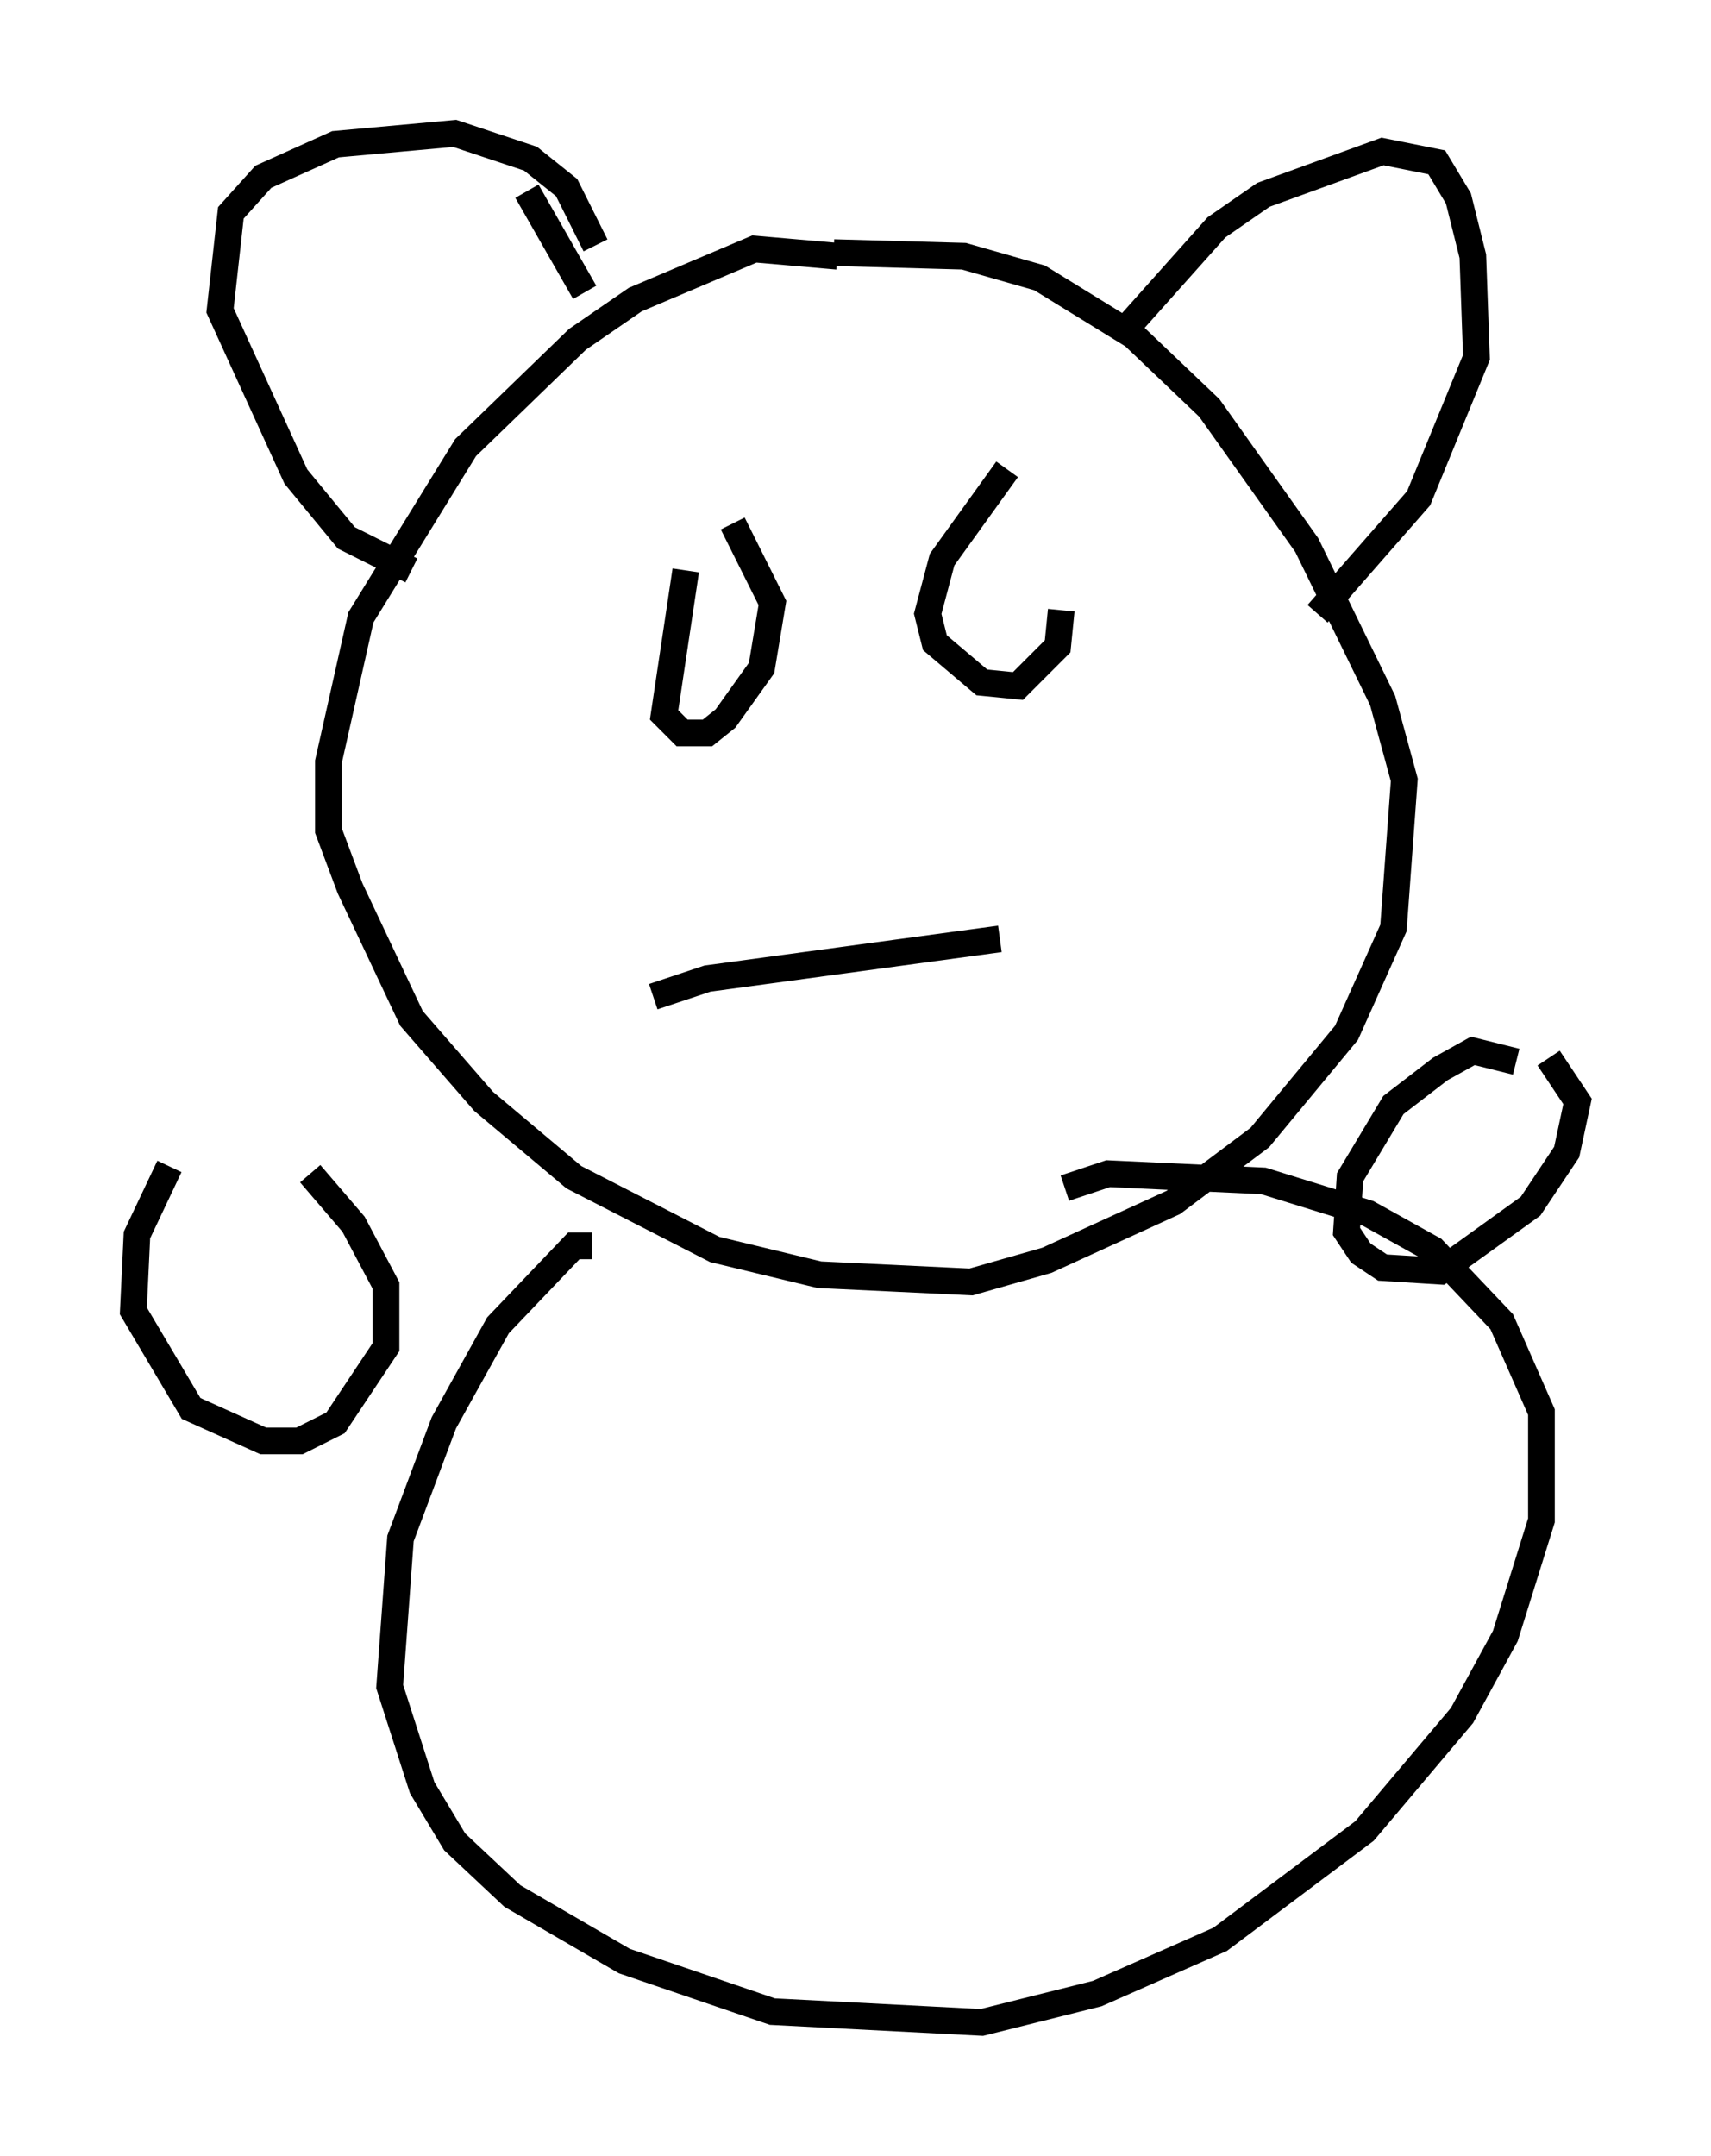 <?xml version="1.0" encoding="utf-8" ?>
<svg baseProfile="full" height="80.771" version="1.1" width="64.127" xmlns="http://www.w3.org/2000/svg" xmlns:ev="http://www.w3.org/2001/xml-events" xmlns:xlink="http://www.w3.org/1999/xlink"><defs /><rect fill="white" height="80.771" width="64.127" x="0" y="0" /><path d="M34.093, 11.089 m-2.706, -1.488 l-3.112, -0.271 -4.465, 1.894 l-2.165, 1.488 -4.195, 4.059 l-3.924, 6.36 -1.218, 5.413 l0.0, 2.571 0.812, 2.165 l2.3, 4.871 2.706, 3.112 l3.383, 2.842 5.277, 2.706 l3.924, 0.947 5.683, 0.271 l2.842, -0.812 4.736, -2.165 l3.248, -2.436 3.248, -3.924 l1.759, -3.924 0.406, -5.548 l-0.812, -2.977 -2.842, -5.819 l-3.654, -5.142 -2.842, -2.706 l-3.518, -2.165 -2.842, -0.812 l-4.871, -0.135 m-8.931, -0.271 l-1.083, -2.165 -1.353, -1.083 l-2.842, -0.947 -4.465, 0.406 l-2.706, 1.218 -1.218, 1.353 l-0.406, 3.654 2.842, 6.225 l1.894, 2.3 2.436, 1.218 m4.33, -14.208 l2.165, 3.789 m20.297, 1.353 l3.383, -3.789 1.759, -1.218 l4.465, -1.624 2.03, 0.406 l0.812, 1.353 0.541, 2.165 l0.135, 3.789 -2.165, 5.277 l-3.789, 4.33 m-23.68, -1.624 l-0.812, 5.413 0.677, 0.677 l0.947, 0.0 0.677, -0.541 l1.353, -1.894 0.406, -2.436 l-1.488, -2.977 m10.284, -2.03 l-2.436, 3.383 -0.541, 2.03 l0.271, 1.083 1.759, 1.488 l1.353, 0.135 1.488, -1.488 l0.135, -1.353 m-15.291, 14.479 l2.03, -0.677 10.961, -1.488 m-15.291, 11.502 l-0.677, 0.0 -2.842, 2.977 l-2.03, 3.654 -1.624, 4.33 l-0.406, 5.548 1.218, 3.789 l1.218, 2.03 2.165, 2.03 l4.195, 2.436 5.548, 1.894 l7.848, 0.406 4.33, -1.083 l4.601, -2.03 5.413, -4.059 l3.654, -4.33 1.624, -2.977 l1.353, -4.33 0.0, -4.059 l-1.488, -3.383 -2.571, -2.706 l-2.436, -1.353 -3.924, -1.218 l-5.819, -0.271 -1.624, 0.541 m16.915, -4.736 l-1.624, -0.406 -1.218, 0.677 l-1.759, 1.353 -1.624, 2.706 l-0.135, 2.03 0.541, 0.812 l0.812, 0.541 2.165, 0.135 l3.383, -2.436 1.353, -2.03 l0.406, -1.894 -1.083, -1.624 m-51.691, 4.059 l-1.218, 2.571 -0.135, 2.842 l2.165, 3.654 2.706, 1.218 l1.353, 0.0 1.353, -0.677 l1.894, -2.842 0.0, -2.3 l-1.218, -2.3 -1.624, -1.894 " fill="none" stroke="black" stroke-width="1" /></svg>